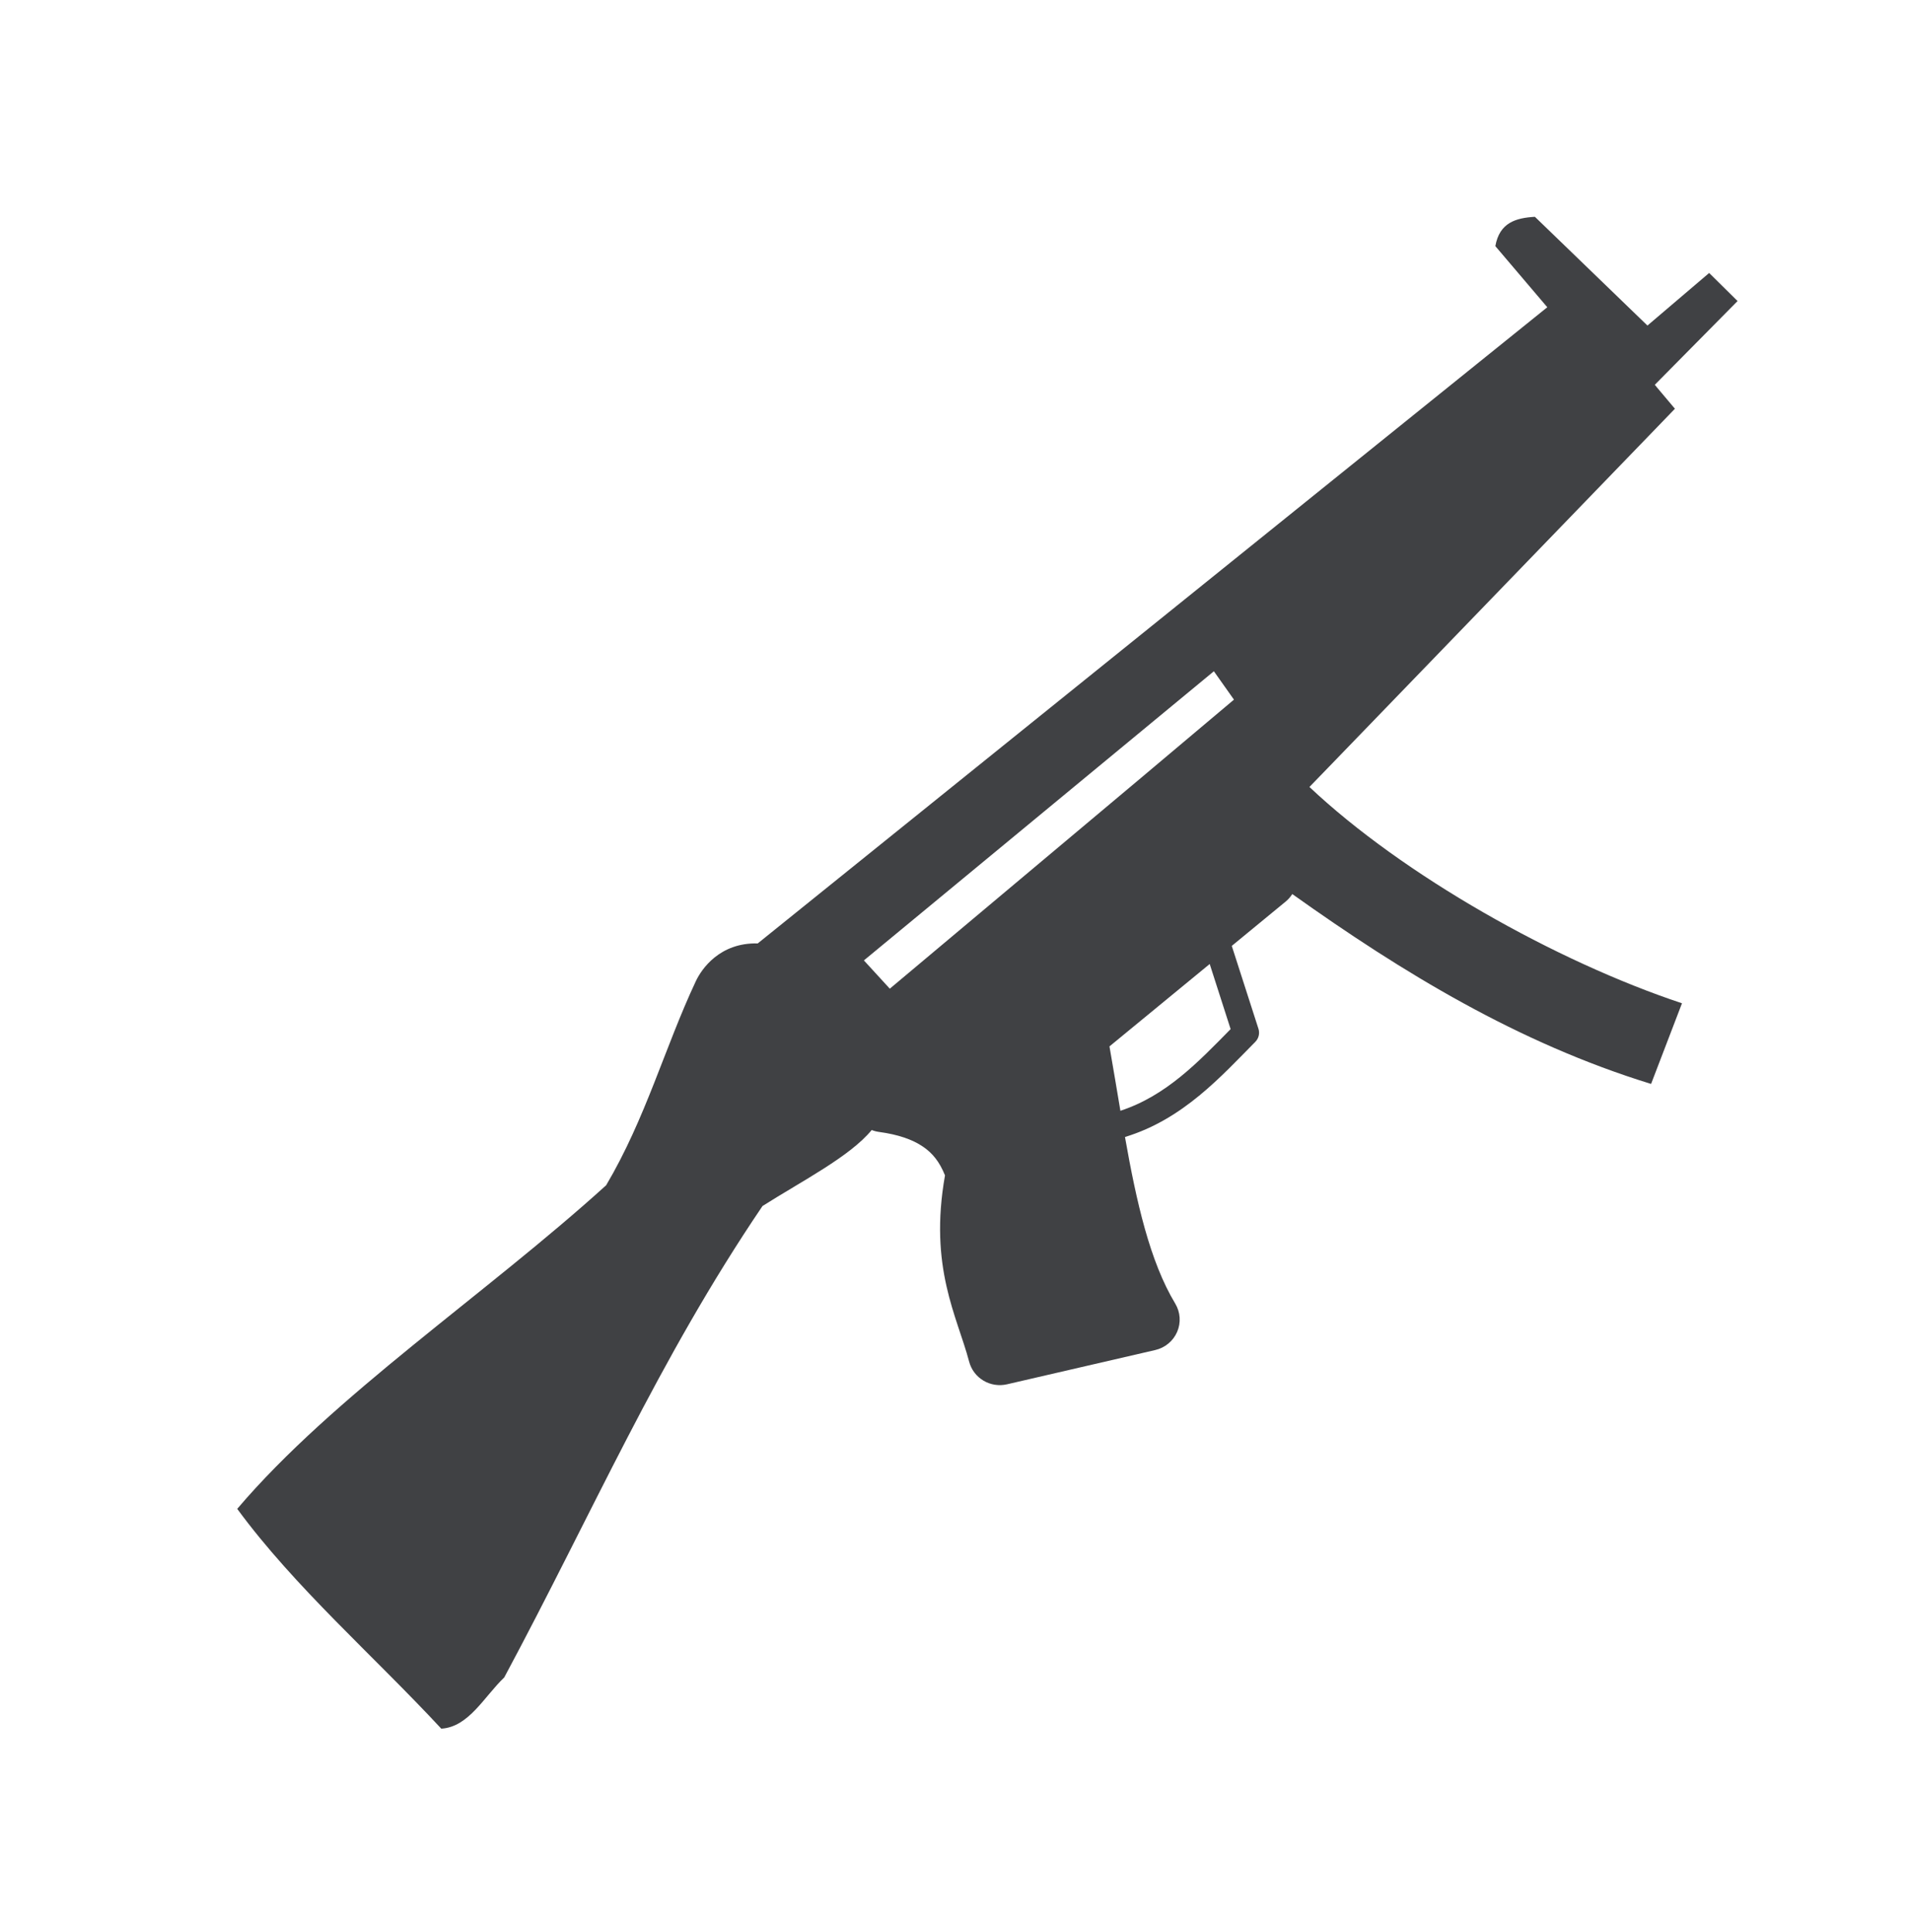 <svg width="93" height="94" viewBox="0 0 93 94" fill="none" xmlns="http://www.w3.org/2000/svg">
<path d="M74.697 10.549C73.781 10.603 72.974 10.826 72.772 11.976L75.3 14.949L36.875 45.904C36.873 45.904 36.871 45.904 36.87 45.904C35.037 45.859 34.148 47.133 33.861 47.745C32.351 50.962 31.425 54.414 29.499 57.67C23.642 62.981 16.212 67.921 11.545 73.416C14.347 77.231 18.166 80.546 21.475 84.111C22.814 84.031 23.56 82.552 24.539 81.619C28.874 73.532 32.028 66.177 37.108 58.681C39.03 57.461 41.359 56.276 42.422 54.983C42.541 55.03 42.665 55.062 42.792 55.078C43.694 55.2 44.403 55.44 44.92 55.794C45.371 56.103 45.716 56.51 45.989 57.19C45.194 61.675 46.584 64.053 47.164 66.254C47.265 66.639 47.514 66.97 47.859 67.176C48.203 67.382 48.616 67.446 49.008 67.355L56.222 65.688C56.457 65.634 56.676 65.525 56.861 65.371C57.047 65.217 57.192 65.023 57.287 64.803C57.382 64.583 57.423 64.344 57.407 64.106C57.391 63.868 57.318 63.636 57.195 63.431C55.953 61.371 55.304 58.466 54.748 55.323C57.586 54.457 59.433 52.363 61.09 50.693C61.172 50.61 61.229 50.507 61.256 50.394C61.282 50.281 61.278 50.163 61.242 50.053L59.945 46.024L62.569 43.866C62.695 43.762 62.803 43.639 62.889 43.501C68.267 47.331 73.886 50.751 80.351 52.74L81.855 48.816C75.713 46.775 68.274 42.581 63.724 38.291L64.646 37.34L80.564 20.869L81.511 19.888L80.634 18.847L80.533 18.722L84.56 14.648L83.177 13.282L80.174 15.84L74.697 10.549ZM59.074 32.661L60.051 34.042L55.674 37.726C55.673 37.728 55.671 37.729 55.669 37.731L43.303 48.106L42.042 46.73L59.074 32.661L59.074 32.661ZM58.871 46.905L59.889 50.073C58.322 51.665 56.766 53.311 54.525 54.047C54.35 53.013 54.177 51.962 53.993 50.914L58.871 46.905L58.871 46.905Z" fill="#404144"/>
</svg>
